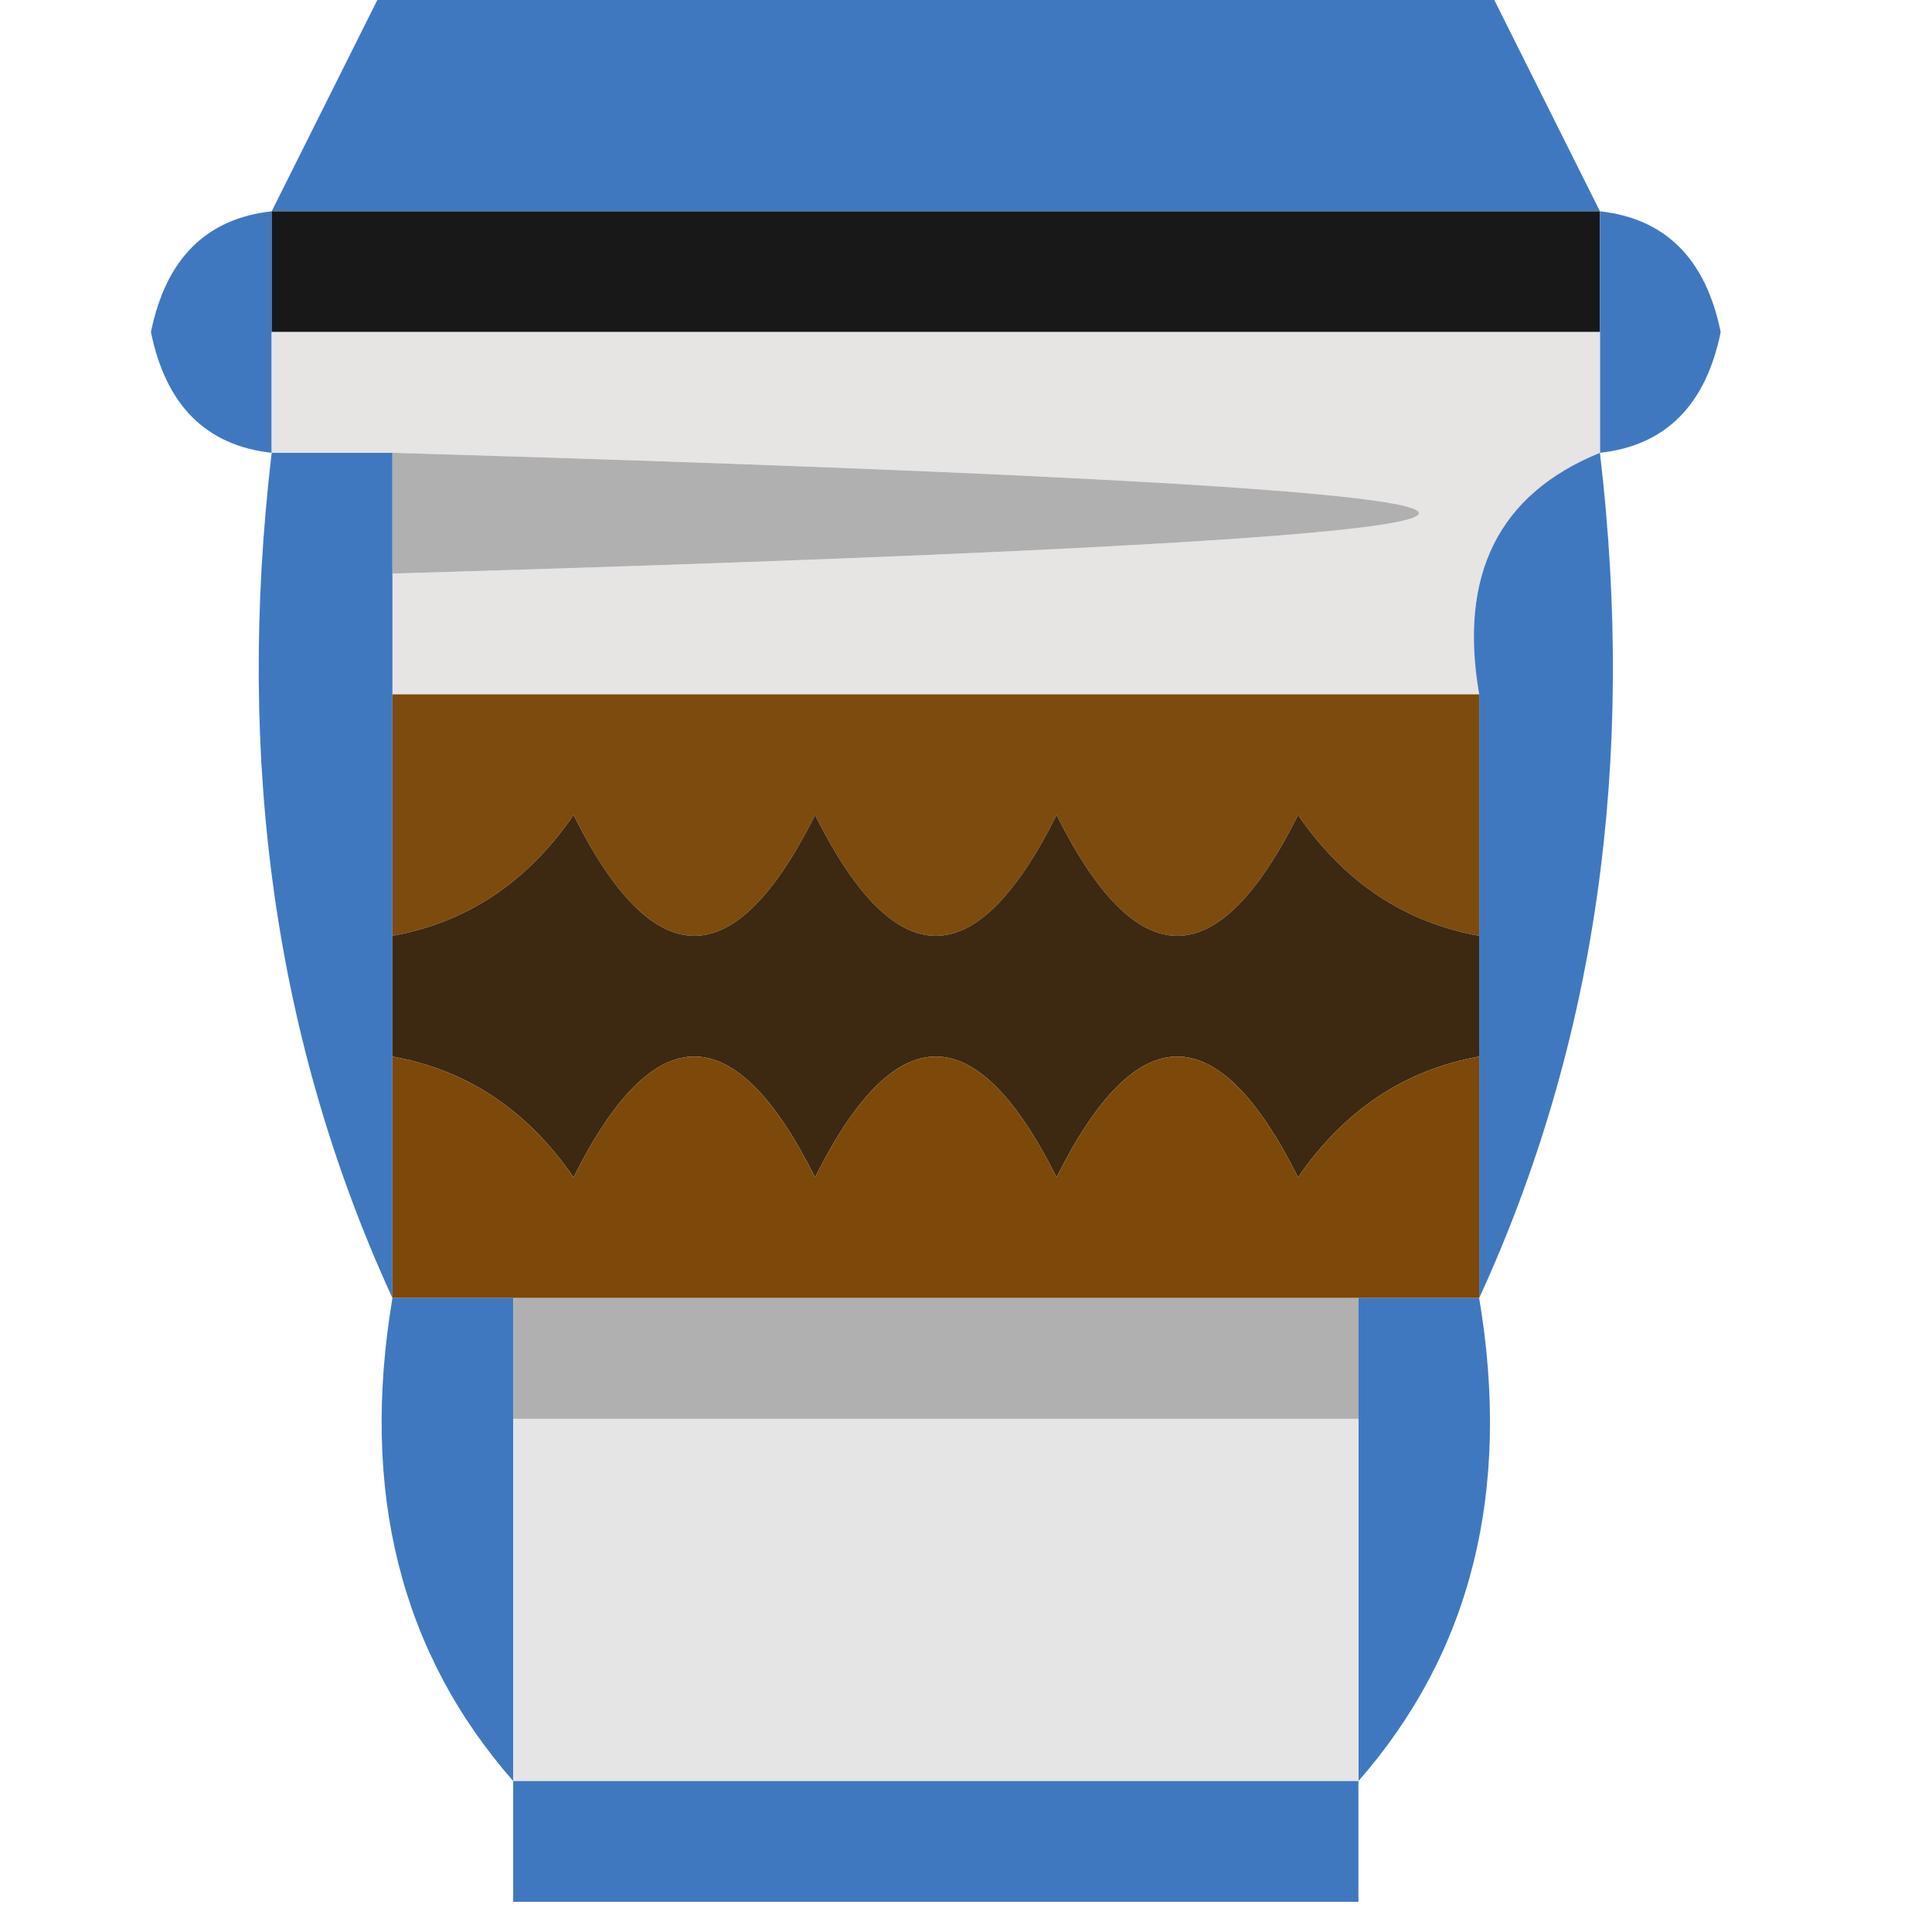 <?xml version="1.0" encoding="UTF-8"?>
<!DOCTYPE svg PUBLIC "-//W3C//DTD SVG 1.1//EN" "http://www.w3.org/Graphics/SVG/1.1/DTD/svg11.dtd">
<svg xmlns="http://www.w3.org/2000/svg" version="1.1" width="32px" height="32px" style="shape-rendering:geometricPrecision; text-rendering:geometricPrecision; image-rendering:optimizeQuality; fill-rule:evenodd; clip-rule:evenodd" xmlns:xlink="http://www.w3.org/1999/xlink">
<g><path style="opacity:1" fill="#4078c0" d="M 6.5,-0.5 C 12.5,-0.5 18.5,-0.5 24.5,-0.5C 25.167,0.833 25.833,2.167 26.5,3.5C 19.167,3.5 11.833,3.5 4.5,3.5C 5.167,2.167 5.833,0.833 6.5,-0.5 Z"/></g>
<g><path style="opacity:1" fill="#4078c0" d="M 4.5,3.5 C 4.5,4.167 4.5,4.833 4.5,5.5C 4.5,6.167 4.5,6.833 4.5,7.5C 3.414,7.38 2.747,6.713 2.5,5.5C 2.747,4.287 3.414,3.62 4.5,3.5 Z"/></g>
<g><path style="opacity:1" fill="#181818" d="M 4.5,3.5 C 11.833,3.5 19.167,3.5 26.5,3.5C 26.5,4.167 26.5,4.833 26.5,5.5C 19.167,5.5 11.833,5.5 4.5,5.5C 4.5,4.833 4.5,4.167 4.5,3.5 Z"/></g>
<g><path style="opacity:1" fill="#4078c0" d="M 26.5,3.5 C 27.586,3.62 28.253,4.287 28.5,5.5C 28.253,6.713 27.586,7.38 26.5,7.5C 26.5,6.833 26.5,6.167 26.5,5.5C 26.5,4.833 26.5,4.167 26.5,3.5 Z"/></g>
<g><path style="opacity:1" fill="#e7e4e4" d="M 4.5,5.5 C 11.833,5.5 19.167,5.5 26.5,5.5C 26.5,6.167 26.5,6.833 26.5,7.5C 24.823,8.183 24.157,9.517 24.5,11.5C 18.5,11.5 12.5,11.5 6.5,11.5C 6.5,10.833 6.5,10.167 6.5,9.5C 29.167,8.833 29.167,8.167 6.5,7.5C 5.833,7.5 5.167,7.5 4.5,7.5C 4.5,6.833 4.5,6.167 4.5,5.5 Z"/></g>
<g><path style="opacity:1" fill="#4078c0" d="M 4.5,7.5 C 5.167,7.5 5.833,7.5 6.5,7.5C 6.5,8.167 6.5,8.833 6.5,9.5C 6.5,10.167 6.5,10.833 6.5,11.5C 6.5,12.833 6.5,14.167 6.5,15.5C 6.5,16.167 6.5,16.833 6.5,17.5C 6.5,18.833 6.5,20.167 6.5,21.5C 4.564,17.285 3.897,12.619 4.5,7.5 Z"/></g>
<g><path style="opacity:1" fill="#b0b0b0" d="M 6.5,7.5 C 29.167,8.167 29.167,8.833 6.5,9.5C 6.5,8.833 6.5,8.167 6.5,7.5 Z"/></g>
<g><path style="opacity:1" fill="#4078c0" d="M 26.5,7.5 C 27.103,12.619 26.436,17.285 24.5,21.5C 24.5,20.167 24.5,18.833 24.5,17.5C 24.5,16.833 24.5,16.167 24.5,15.5C 24.5,14.167 24.5,12.833 24.5,11.5C 24.157,9.517 24.823,8.183 26.5,7.5 Z"/></g>
<g><path style="opacity:1" fill="#7d4b0d" d="M 6.5,11.5 C 12.5,11.5 18.5,11.5 24.5,11.5C 24.5,12.833 24.5,14.167 24.5,15.5C 23.265,15.279 22.265,14.612 21.5,13.5C 20.167,16.167 18.833,16.167 17.5,13.5C 16.167,16.167 14.833,16.167 13.5,13.5C 12.167,16.167 10.833,16.167 9.5,13.5C 8.735,14.612 7.735,15.279 6.5,15.5C 6.5,14.167 6.5,12.833 6.5,11.5 Z"/></g>
<g><path style="opacity:1" fill="#3d2812" d="M 24.5,15.5 C 24.5,16.167 24.5,16.833 24.5,17.5C 23.265,17.721 22.265,18.388 21.5,19.5C 20.167,16.833 18.833,16.833 17.5,19.5C 16.167,16.833 14.833,16.833 13.5,19.5C 12.167,16.833 10.833,16.833 9.5,19.5C 8.735,18.388 7.735,17.721 6.5,17.5C 6.5,16.833 6.5,16.167 6.5,15.5C 7.735,15.279 8.735,14.612 9.5,13.5C 10.833,16.167 12.167,16.167 13.5,13.5C 14.833,16.167 16.167,16.167 17.5,13.5C 18.833,16.167 20.167,16.167 21.5,13.5C 22.265,14.612 23.265,15.279 24.5,15.5 Z"/></g>
<g><path style="opacity:1" fill="#7c490a" d="M 6.5,17.5 C 7.735,17.721 8.735,18.388 9.5,19.5C 10.833,16.833 12.167,16.833 13.5,19.5C 14.833,16.833 16.167,16.833 17.5,19.5C 18.833,16.833 20.167,16.833 21.5,19.5C 22.265,18.388 23.265,17.721 24.5,17.5C 24.5,18.833 24.5,20.167 24.5,21.5C 23.833,21.5 23.167,21.5 22.5,21.5C 17.833,21.5 13.167,21.5 8.5,21.5C 7.833,21.5 7.167,21.5 6.5,21.5C 6.5,20.167 6.5,18.833 6.5,17.5 Z"/></g>
<g><path style="opacity:1" fill="#4078c0" d="M 6.5,21.5 C 7.167,21.5 7.833,21.5 8.5,21.5C 8.5,22.167 8.5,22.833 8.5,23.5C 8.5,25.5 8.5,27.5 8.5,29.5C 6.631,27.365 5.964,24.698 6.5,21.5 Z"/></g>
<g><path style="opacity:1" fill="#b0b0b0" d="M 8.5,21.5 C 13.167,21.5 17.833,21.5 22.5,21.5C 22.5,22.167 22.5,22.833 22.5,23.5C 17.833,23.5 13.167,23.5 8.5,23.5C 8.5,22.833 8.5,22.167 8.5,21.5 Z"/></g>
<g><path style="opacity:1" fill="#4078c0" d="M 22.5,21.5 C 23.167,21.5 23.833,21.5 24.5,21.5C 25.036,24.698 24.369,27.365 22.5,29.5C 22.5,27.5 22.5,25.5 22.5,23.5C 22.5,22.833 22.5,22.167 22.5,21.5 Z"/></g>
<g><path style="opacity:1" fill="#e5e5e5" d="M 8.5,23.5 C 13.167,23.5 17.833,23.5 22.5,23.5C 22.5,25.5 22.5,27.5 22.5,29.5C 17.833,29.5 13.167,29.5 8.5,29.5C 8.5,27.5 8.5,25.5 8.5,23.5 Z"/></g>
<g><path style="opacity:1" fill="#4078c0" d="M 8.5,29.5 C 13.167,29.5 17.833,29.5 22.5,29.5C 22.5,30.167 22.5,30.833 22.5,31.5C 17.833,31.5 13.167,31.5 8.5,31.5C 8.5,30.833 8.5,30.167 8.5,29.5 Z"/></g>
</svg>
